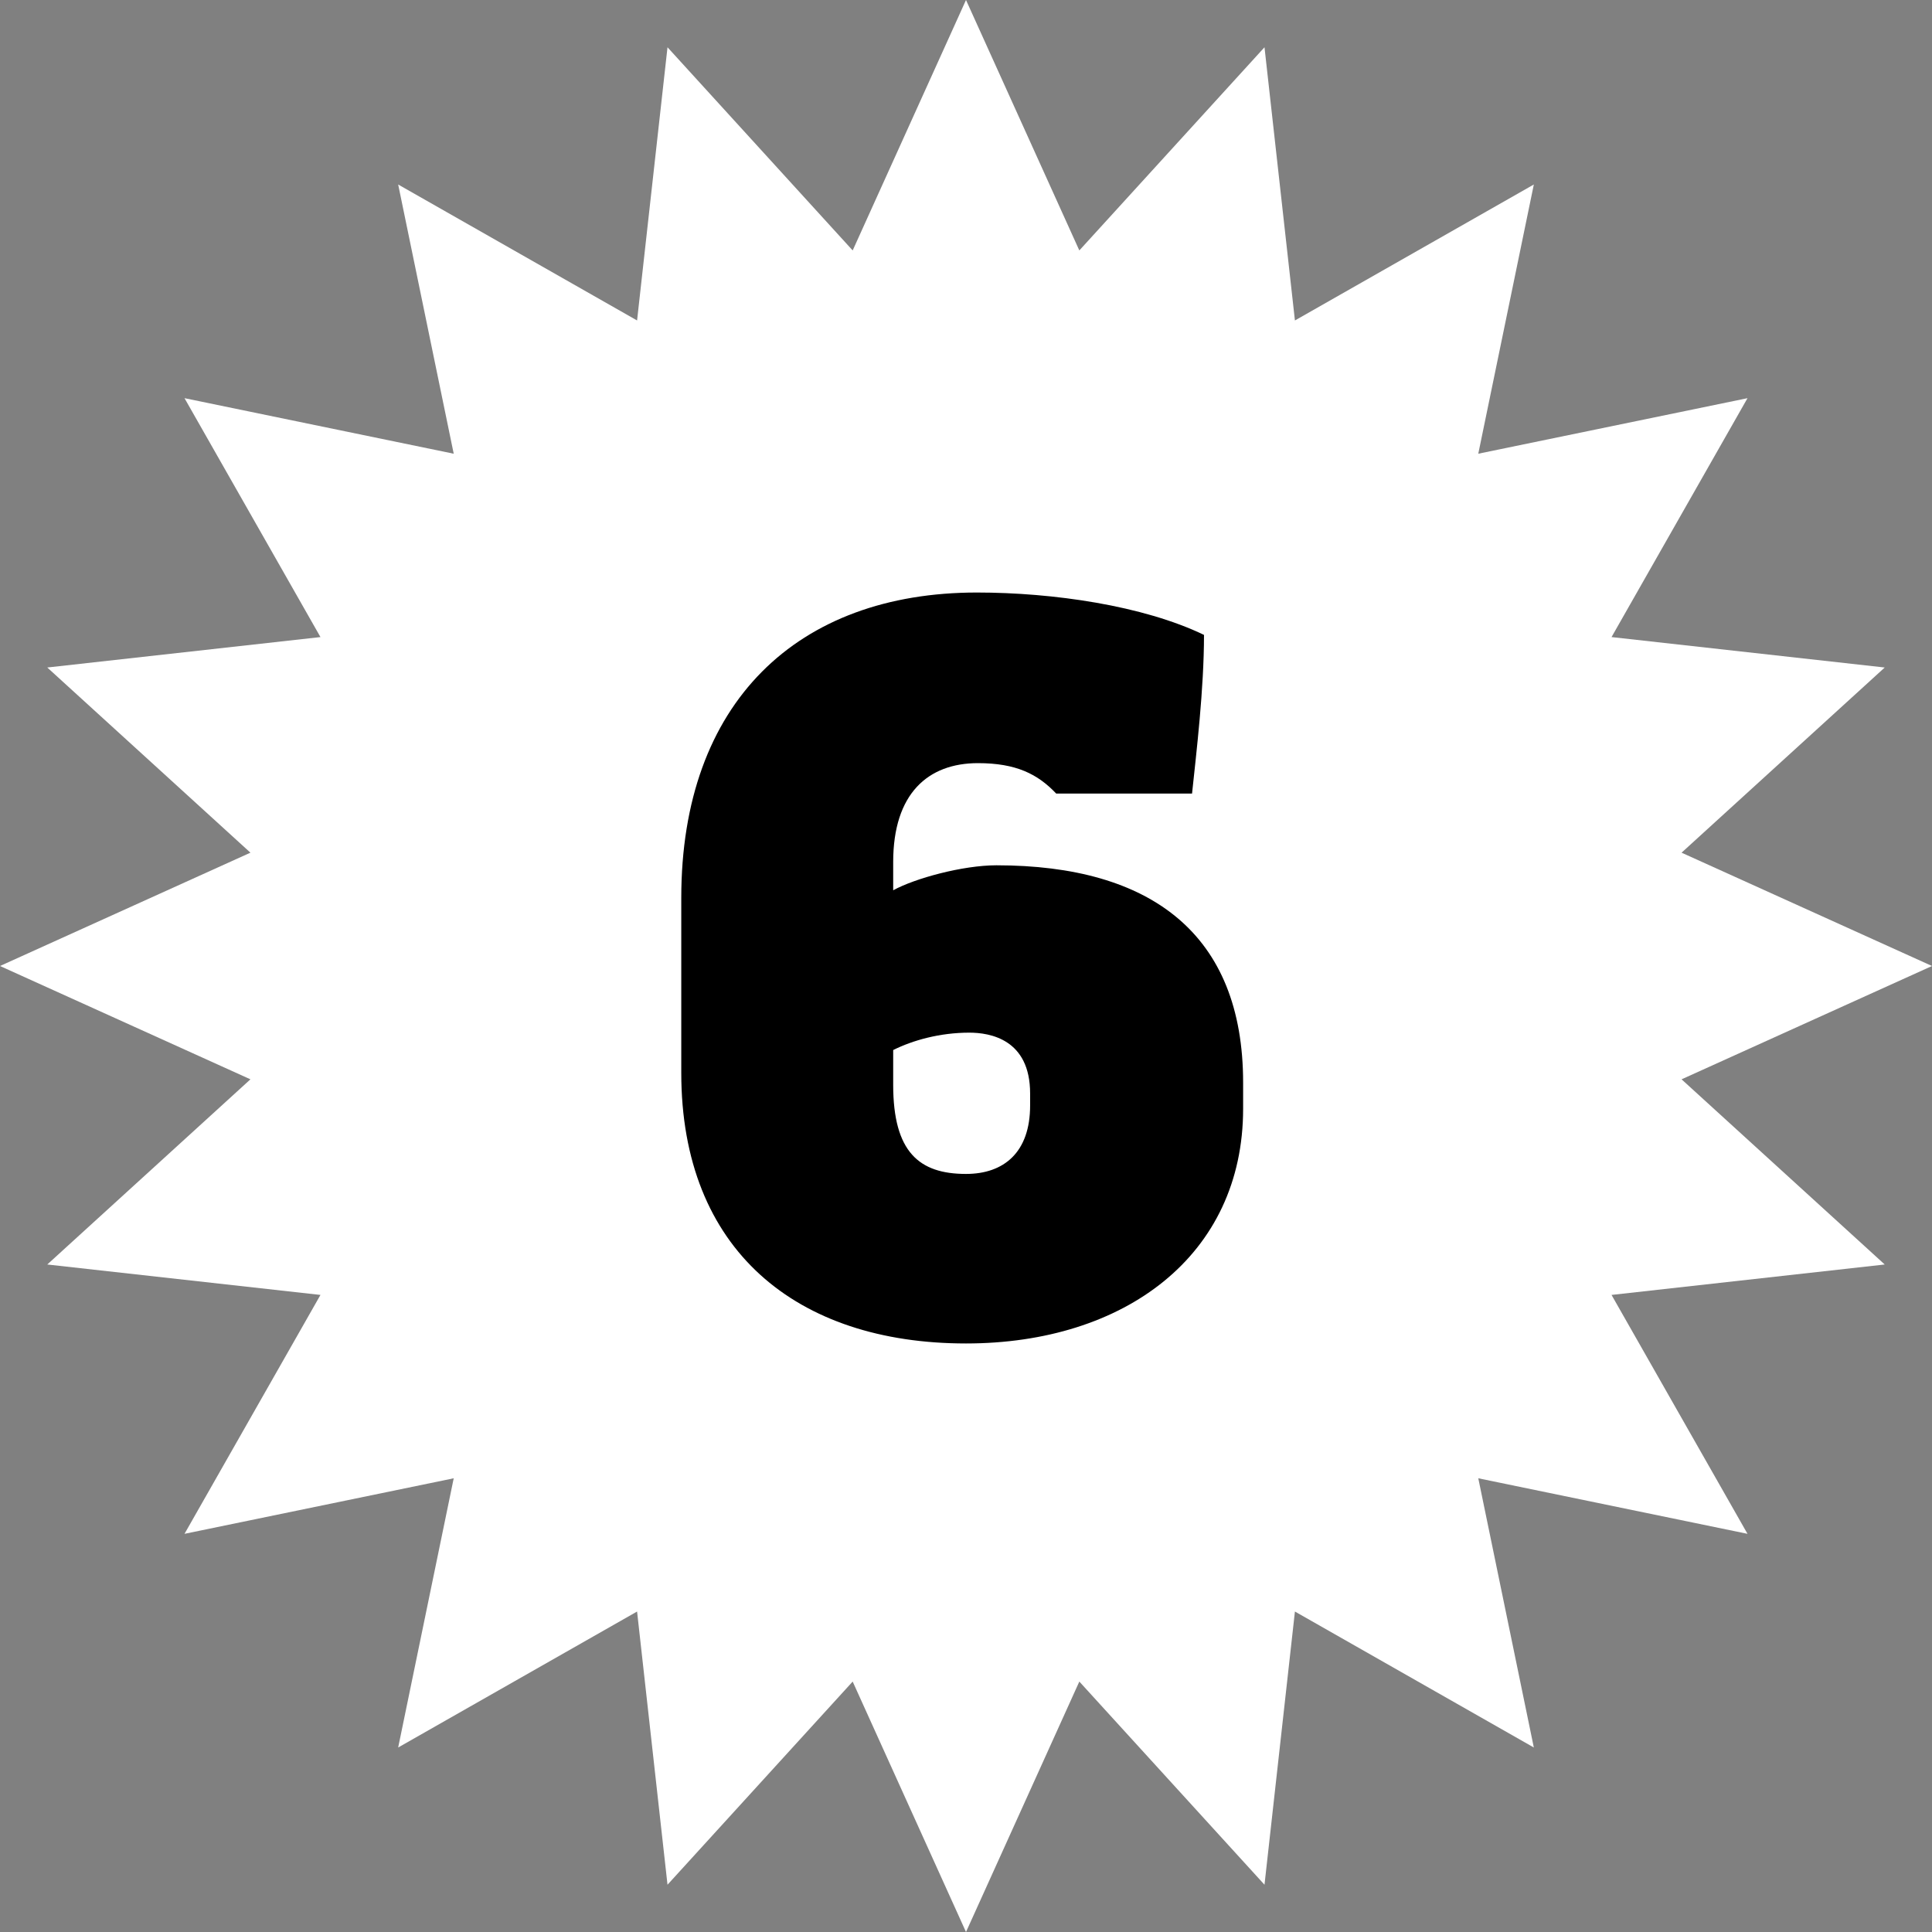 <svg width="32" height="32" viewBox="0 0 32 32" fill="none" xmlns="http://www.w3.org/2000/svg">
<rect x="0" y="0" width="32" height="32" fill="#808080" stroke="none"/>
<path d="M16 0L17.877 4.148L20.944 0.783L21.448 5.308L25.405 3.056L24.485 7.515L28.944 6.595L26.692 10.552L31.217 11.056L27.852 14.123L32 16L27.852 17.877L31.217 20.944L26.692 21.448L28.944 25.405L24.485 24.485L25.405 28.944L21.448 26.692L20.944 31.217L17.877 27.852L16 32L14.123 27.852L11.056 31.217L10.552 26.692L6.595 28.944L7.515 24.485L3.056 25.405L5.308 21.448L0.783 20.944L4.148 17.877L0 16L4.148 14.123L0.783 11.056L5.308 10.552L3.056 6.595L7.515 7.515L6.595 3.056L10.552 5.308L11.056 0.783L14.123 4.148L16 0Z" fill="white"/>
<path d="M16 22.252C18.628 22.252 20.59 20.794 20.59 18.364V17.932C20.59 15.466 19.06 14.332 16.504 14.332C15.946 14.332 15.154 14.548 14.794 14.746V14.278C14.794 13.144 15.37 12.64 16.198 12.64C16.828 12.64 17.188 12.82 17.494 13.144H19.744C19.816 12.46 19.942 11.416 19.942 10.516C18.934 10.03 17.44 9.814 16.18 9.814C13.21 9.814 11.284 11.632 11.284 14.872V17.77C11.284 20.704 13.192 22.252 16 22.252ZM16 19.444C15.226 19.444 14.794 19.084 14.794 17.968V17.392C15.118 17.23 15.568 17.104 16.054 17.104C16.396 17.104 17.062 17.212 17.062 18.112V18.31C17.062 19.084 16.63 19.444 16 19.444Z" fill="black"/>
</svg>
